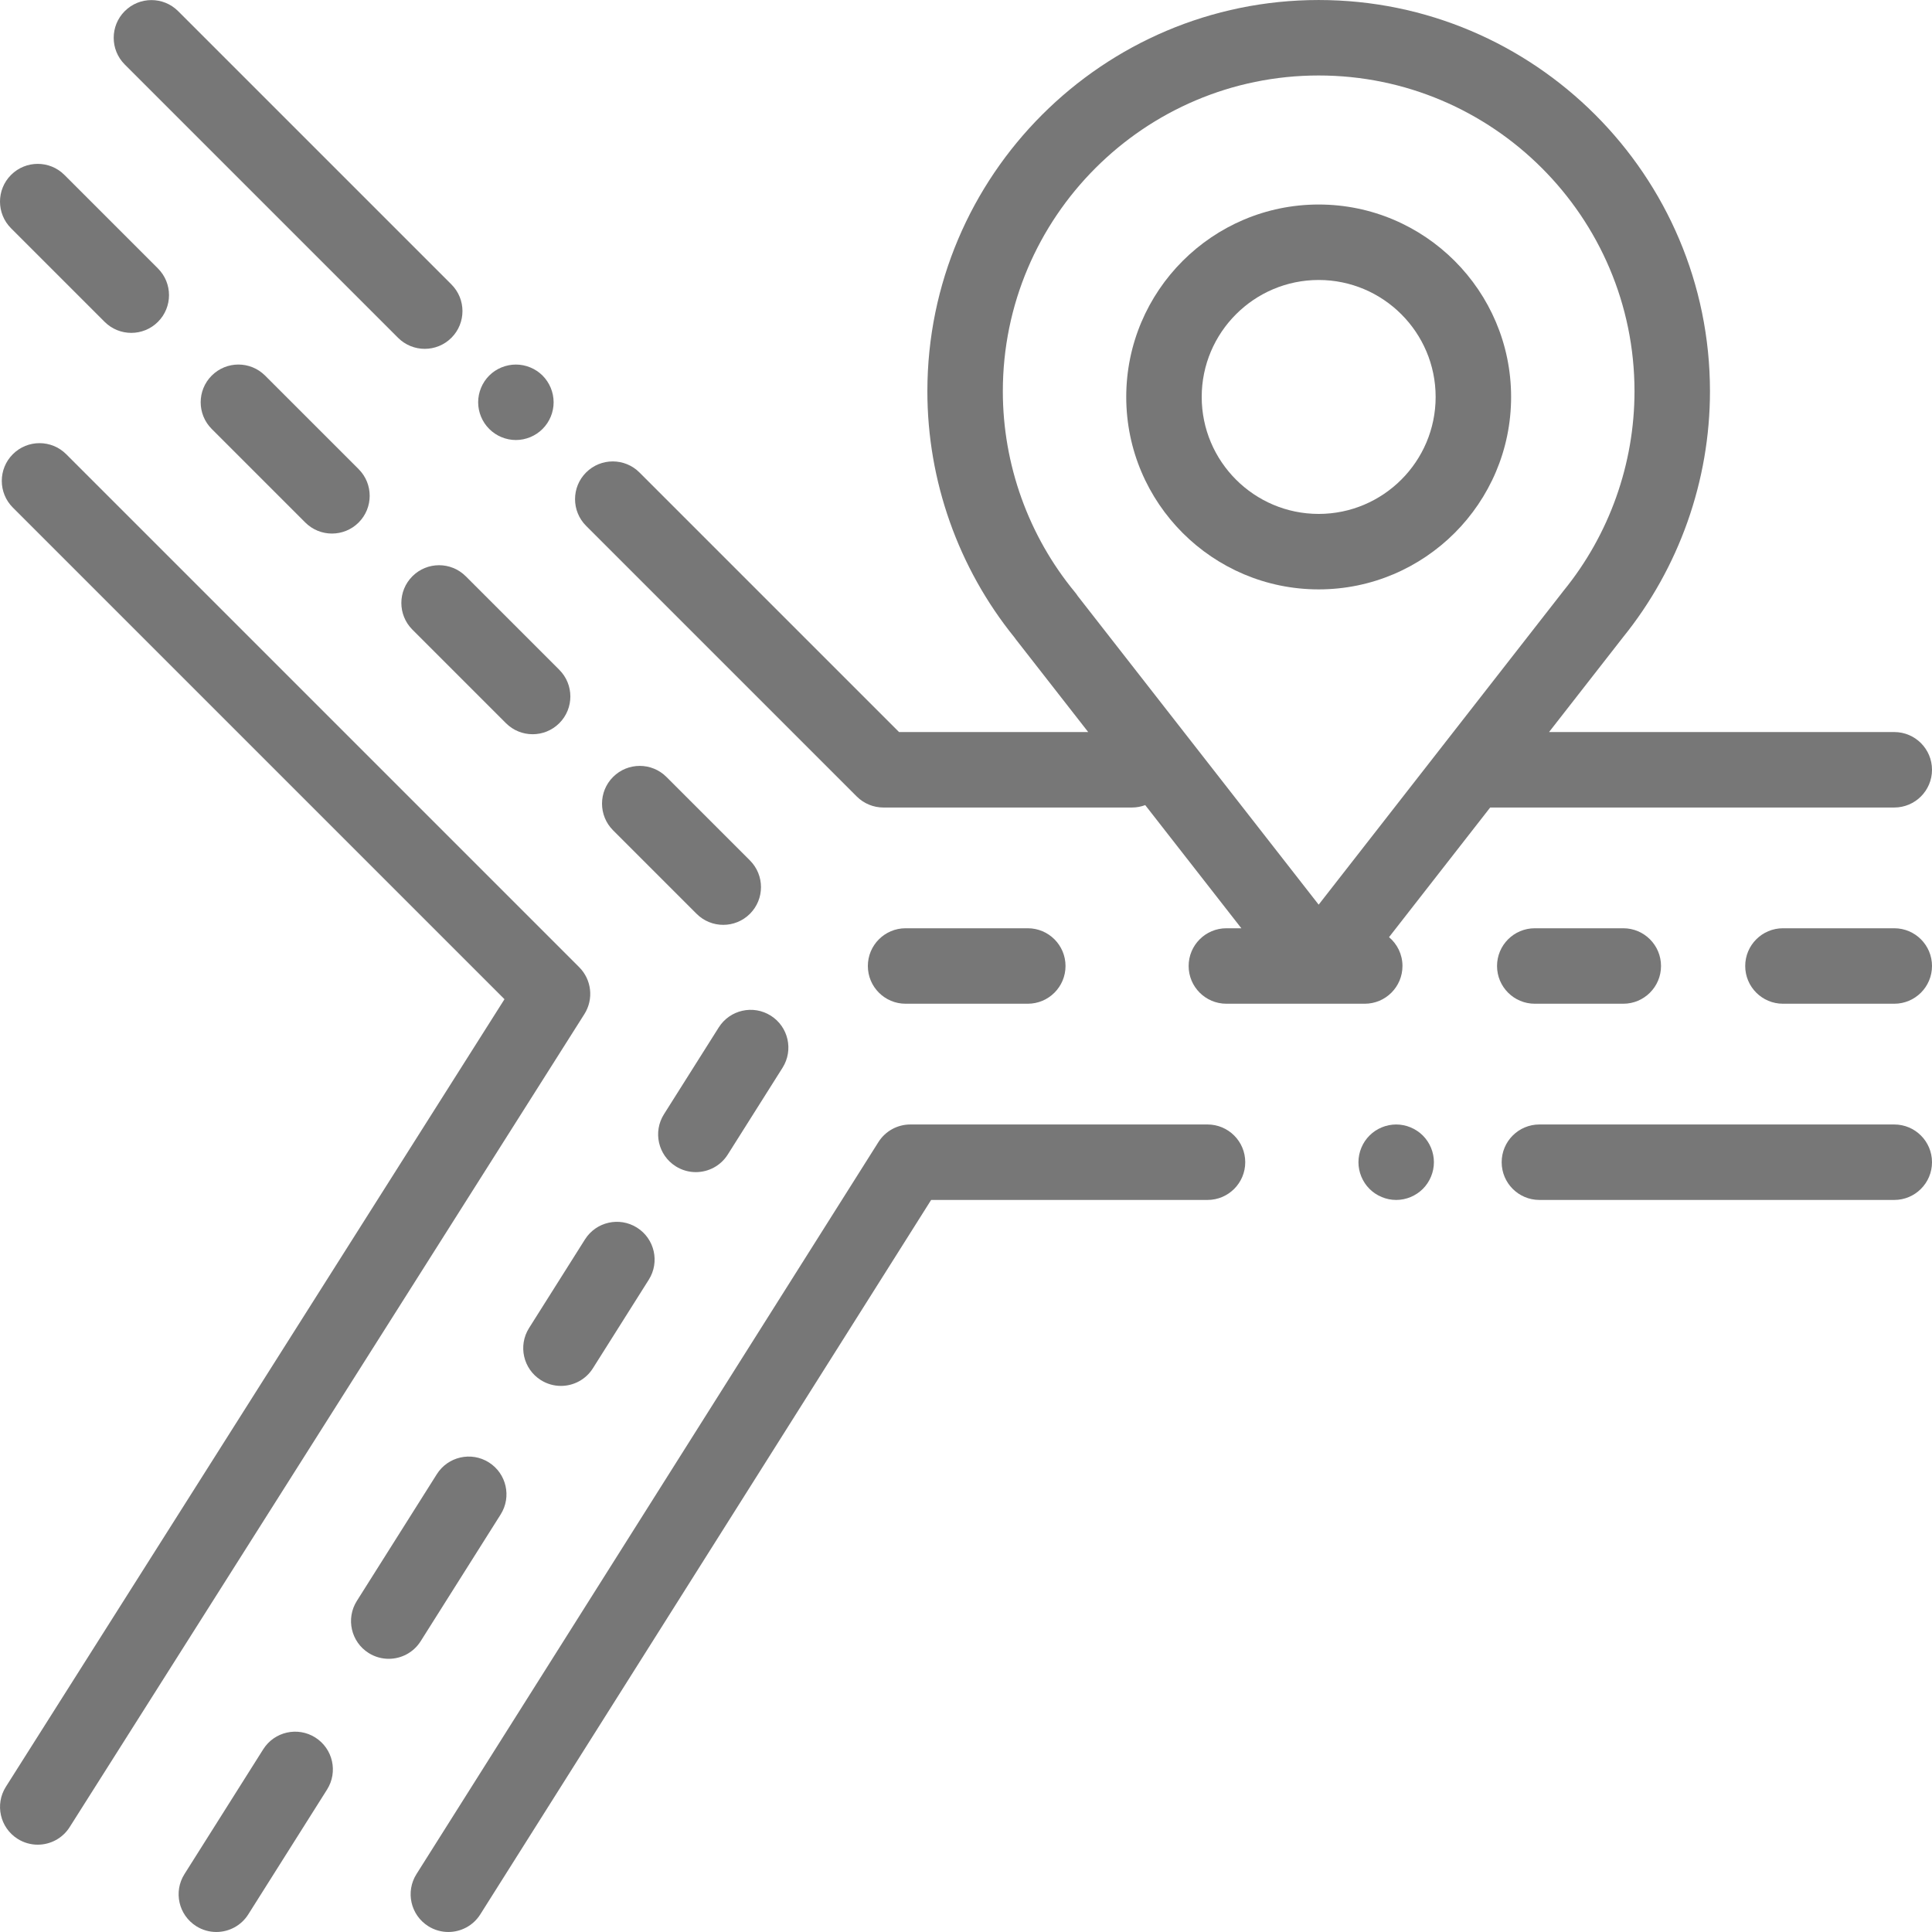 <?xml version="1.0"?>
<svg xmlns="http://www.w3.org/2000/svg" xmlns:xlink="http://www.w3.org/1999/xlink" xmlns:svgjs="http://svgjs.com/svgjs" version="1.1" width="512" height="512" x="0" y="0" viewBox="0 0 512.001 512.001" style="enable-background:new 0 0 512 512" xml:space="preserve"><g>
<g xmlns="http://www.w3.org/2000/svg">
	<g>
		<path d="M502.001,297.999h-94.042c-5.522,0-10,4.478-10,10s4.478,10,10,10h94.042c5.522,0,10-4.478,10-10    S507.524,297.999,502.001,297.999z" fill="#777777" data-original="#000000" style=""/>
	</g>
</g>
<g xmlns="http://www.w3.org/2000/svg">
	<g>
		<path d="M377.071,300.929c-1.869-1.861-4.439-2.93-7.069-2.93c-2.641,0-5.21,1.069-7.07,2.93c-1.86,1.861-2.93,4.44-2.93,7.07    c0,2.63,1.069,5.21,2.93,7.069c1.86,1.86,4.43,2.931,7.07,2.931c2.63,0,5.21-1.07,7.069-2.931c1.86-1.859,2.931-4.439,2.931-7.069    C380.002,305.369,378.932,302.789,377.071,300.929z" fill="#777777" data-original="#000000" style=""/>
	</g>
</g>
<g xmlns="http://www.w3.org/2000/svg">
	<g>
		<path d="M320.003,297.999h-78.755c-3.433,0-6.625,1.761-8.457,4.663L110.366,496.66c-2.947,4.671-1.551,10.847,3.12,13.794    c1.657,1.045,3.503,1.544,5.327,1.544c3.318,0,6.564-1.65,8.467-4.664l119.481-189.335h73.241c5.522,0,10-4.478,10-10    C330.002,302.477,325.526,297.999,320.003,297.999z" fill="#777777" data-original="#000000" style=""/>
	</g>
</g>
<g xmlns="http://www.w3.org/2000/svg">
	<g>
		<path d="M153.495,256.318l-135.95-135.95c-3.906-3.905-10.236-3.905-14.143,0c-3.905,3.905-3.905,10.237,0,14.142l130.292,130.291    L1.558,473.51c-2.954,4.667-1.566,10.845,3.1,13.799c1.66,1.051,3.511,1.552,5.34,1.552c3.313,0,6.556-1.646,8.459-4.651    l136.417-215.471C157.375,264.786,156.803,259.627,153.495,256.318z" fill="#777777" data-original="#000000" style=""/>
	</g>
</g>
<g xmlns="http://www.w3.org/2000/svg">
	<g>
		<path d="M119.63,75.376L47.203,2.95c-3.906-3.905-10.236-3.905-14.143,0c-3.905,3.905-3.905,10.237,0,14.143l72.428,72.426    c1.953,1.953,4.512,2.929,7.071,2.929c2.559,0,5.118-0.976,7.071-2.929C123.535,85.614,123.535,79.282,119.63,75.376z" fill="#777777" data-original="#000000" style=""/>
	</g>
</g>
<g xmlns="http://www.w3.org/2000/svg">
	<g>
		<path d="M143.784,99.531c-1.859-1.86-4.439-2.92-7.069-2.92c-2.63,0-5.21,1.06-7.07,2.92s-2.93,4.44-2.93,7.08    c0,2.63,1.069,5.2,2.93,7.06c1.86,1.871,4.44,2.94,7.07,2.94c2.63,0,5.21-1.07,7.069-2.94c1.87-1.86,2.931-4.43,2.931-7.06    C146.715,103.971,145.654,101.401,143.784,99.531z" fill="#777777" data-original="#000000" style=""/>
	</g>
</g>
<g xmlns="http://www.w3.org/2000/svg">
	<g>
		<path d="M502.001,246h-29.5c-5.522,0-10,4.477-10,10c0,5.522,4.478,10,10,10h29.5c5.522,0,10-4.478,10-10    C512.001,250.477,507.524,246,502.001,246z" fill="#777777" data-original="#000000" style=""/>
	</g>
</g>
<g xmlns="http://www.w3.org/2000/svg">
	<g>
		<path d="M430.188,246h-23.457c-5.522,0-10,4.477-10,10c0,5.522,4.477,10,10,10h23.457c5.522,0,10-4.478,10-10    C440.188,250.477,435.71,246,430.188,246z" fill="#777777" data-original="#000000" style=""/>
	</g>
</g>
<g xmlns="http://www.w3.org/2000/svg">
	<g>
		<path d="M502.001,194.001h-91.484l19.501-24.996c0.021-0.028,0.043-0.056,0.063-0.083c14.886-18.382,23.08-41.529,23.08-65.22    c0-57.18-46.519-103.699-103.699-103.699c-57.179,0-103.699,46.519-103.699,103.699c0,23.717,8.191,46.841,23.084,65.231    c0.129,0.191,0.265,0.378,0.408,0.562l19.128,24.506h-50.128l-68.791-68.791c-3.906-3.905-10.236-3.904-14.143,0    c-3.905,3.905-3.905,10.237,0,14.143l71.72,71.719c1.876,1.875,4.419,2.929,7.071,2.929h65.892c1.23,0,2.403-0.233,3.491-0.639    L328.971,246h-3.968c-5.522,0-10,4.477-10,10c0,5.522,4.478,10,10,10h36.667c5.523,0,10-4.478,10-10    c0-3.068-1.385-5.81-3.56-7.645L394.913,214h107.088c5.522,0,10-4.477,10-10S507.523,194.001,502.001,194.001z M349.46,239.745    l-63.847-81.797c-0.215-0.337-0.453-0.663-0.711-0.976c-12.342-14.938-19.139-33.857-19.139-53.27    c0-46.151,37.548-83.699,83.699-83.699s83.699,37.548,83.699,83.699c0,19.208-6.672,37.972-18.786,52.834    c-0.109,0.135-0.215,0.271-0.316,0.41L349.46,239.745z" fill="#777777" data-original="#000000" style=""/>
	</g>
</g>
<g xmlns="http://www.w3.org/2000/svg">
	<g>
		<path d="M272.374,246h-32.383c-5.522,0-10,4.477-10,10c0,5.522,4.478,10,10,10h32.383c5.522,0,10-4.478,10-10    C282.373,250.477,277.896,246,272.374,246z" fill="#777777" data-original="#000000" style=""/>
	</g>
</g>
<g xmlns="http://www.w3.org/2000/svg">
	<g>
		<path d="M41.861,71.146l-24.79-24.791c-3.905-3.905-10.235-3.905-14.143,0c-3.905,3.905-3.905,10.237,0,14.142l24.791,24.791    c1.953,1.953,4.512,2.929,7.071,2.929s5.118-0.977,7.071-2.929C45.766,81.383,45.766,75.051,41.861,71.146z" fill="#777777" data-original="#000000" style=""/>
	</g>
</g>
<g xmlns="http://www.w3.org/2000/svg">
	<g>
		<path d="M95.043,124.327L70.252,99.537c-3.906-3.906-10.236-3.905-14.142,0c-3.905,3.905-3.905,10.237,0,14.142l24.791,24.791    c1.953,1.953,4.512,2.929,7.071,2.929c2.559,0,5.118-0.977,7.071-2.929C98.948,134.564,98.948,128.232,95.043,124.327z" fill="#777777" data-original="#000000" style=""/>
	</g>
</g>
<g xmlns="http://www.w3.org/2000/svg">
	<g>
		<path d="M148.223,177.509l-24.791-24.791c-3.905-3.906-10.235-3.905-14.142,0c-3.905,3.905-3.905,10.237,0,14.142l24.791,24.791    c1.953,1.953,4.512,2.929,7.071,2.929c2.559,0,5.118-0.977,7.071-2.929C152.128,187.746,152.128,181.414,148.223,177.509z" fill="#777777" data-original="#000000" style=""/>
	</g>
</g>
<g xmlns="http://www.w3.org/2000/svg">
	<g>
		<path d="M198.741,228.026l-22.128-22.128c-3.906-3.905-10.236-3.905-14.143,0c-3.905,3.905-3.905,10.237,0,14.142l22.129,22.128    c1.953,1.953,4.512,2.929,7.071,2.929c2.559,0,5.118-0.977,7.071-2.929C202.646,238.263,202.646,231.931,198.741,228.026z" fill="#777777" data-original="#000000" style=""/>
	</g>
</g>
<g xmlns="http://www.w3.org/2000/svg">
	<g>
		<path d="M83.553,460.456c-4.672-2.948-10.846-1.55-13.794,3.12L48.881,496.66c-2.947,4.671-1.551,10.847,3.12,13.794    c1.657,1.046,3.503,1.544,5.327,1.544c3.318,0,6.564-1.65,8.467-4.664l20.878-33.084C89.62,469.579,88.224,463.403,83.553,460.456    z" fill="#777777" data-original="#000000" style=""/>
	</g>
</g>
<g xmlns="http://www.w3.org/2000/svg">
	<g>
		<path d="M129.557,387.553c-4.672-2.948-10.846-1.551-13.794,3.12l-21.198,33.593c-2.947,4.671-1.55,10.847,3.12,13.794    c1.657,1.046,3.503,1.544,5.327,1.544c3.318,0,6.564-1.65,8.467-4.664l21.198-33.593    C135.624,396.676,134.227,390.5,129.557,387.553z" fill="#777777" data-original="#000000" style=""/>
	</g>
</g>
<g xmlns="http://www.w3.org/2000/svg">
	<g>
		<path d="M168.816,325.34c-4.672-2.949-10.848-1.55-13.794,3.12l-14.818,23.483c-2.947,4.671-1.55,10.847,3.12,13.794    c1.657,1.046,3.503,1.544,5.327,1.544c3.318,0,6.565-1.65,8.467-4.664l14.818-23.483    C174.883,334.463,173.486,328.287,168.816,325.34z" fill="#777777" data-original="#000000" style=""/>
	</g>
</g>
<g xmlns="http://www.w3.org/2000/svg">
	<g>
		<path d="M204.267,269.163c-4.672-2.95-10.846-1.55-13.794,3.12l-14.519,23.006c-2.947,4.671-1.551,10.847,3.12,13.794    c1.657,1.046,3.503,1.544,5.327,1.544c3.318,0,6.564-1.65,8.467-4.664l14.519-23.006    C210.334,278.286,208.938,272.11,204.267,269.163z" fill="#777777" data-original="#000000" style=""/>
	</g>
</g>
<g xmlns="http://www.w3.org/2000/svg">
	<g>
		<path d="M349.462,54.199c-28.12,0-50.996,22.877-50.996,50.997s22.877,50.997,50.996,50.997s50.997-22.878,50.997-50.997    C400.459,77.077,377.581,54.199,349.462,54.199z M349.462,136.194c-17.092-0.001-30.997-13.906-30.997-30.998    s13.905-30.998,30.997-30.998c17.093,0,30.998,13.905,30.998,30.998C380.459,122.289,366.554,136.194,349.462,136.194z" fill="#777777" data-original="#000000" style=""/>
	</g>
</g>
<g xmlns="http://www.w3.org/2000/svg">
</g>
<g xmlns="http://www.w3.org/2000/svg">
</g>
<g xmlns="http://www.w3.org/2000/svg">
</g>
<g xmlns="http://www.w3.org/2000/svg">
</g>
<g xmlns="http://www.w3.org/2000/svg">
</g>
<g xmlns="http://www.w3.org/2000/svg">
</g>
<g xmlns="http://www.w3.org/2000/svg">
</g>
<g xmlns="http://www.w3.org/2000/svg">
</g>
<g xmlns="http://www.w3.org/2000/svg">
</g>
<g xmlns="http://www.w3.org/2000/svg">
</g>
<g xmlns="http://www.w3.org/2000/svg">
</g>
<g xmlns="http://www.w3.org/2000/svg">
</g>
<g xmlns="http://www.w3.org/2000/svg">
</g>
<g xmlns="http://www.w3.org/2000/svg">
</g>
<g xmlns="http://www.w3.org/2000/svg">
</g>
</g></svg>
